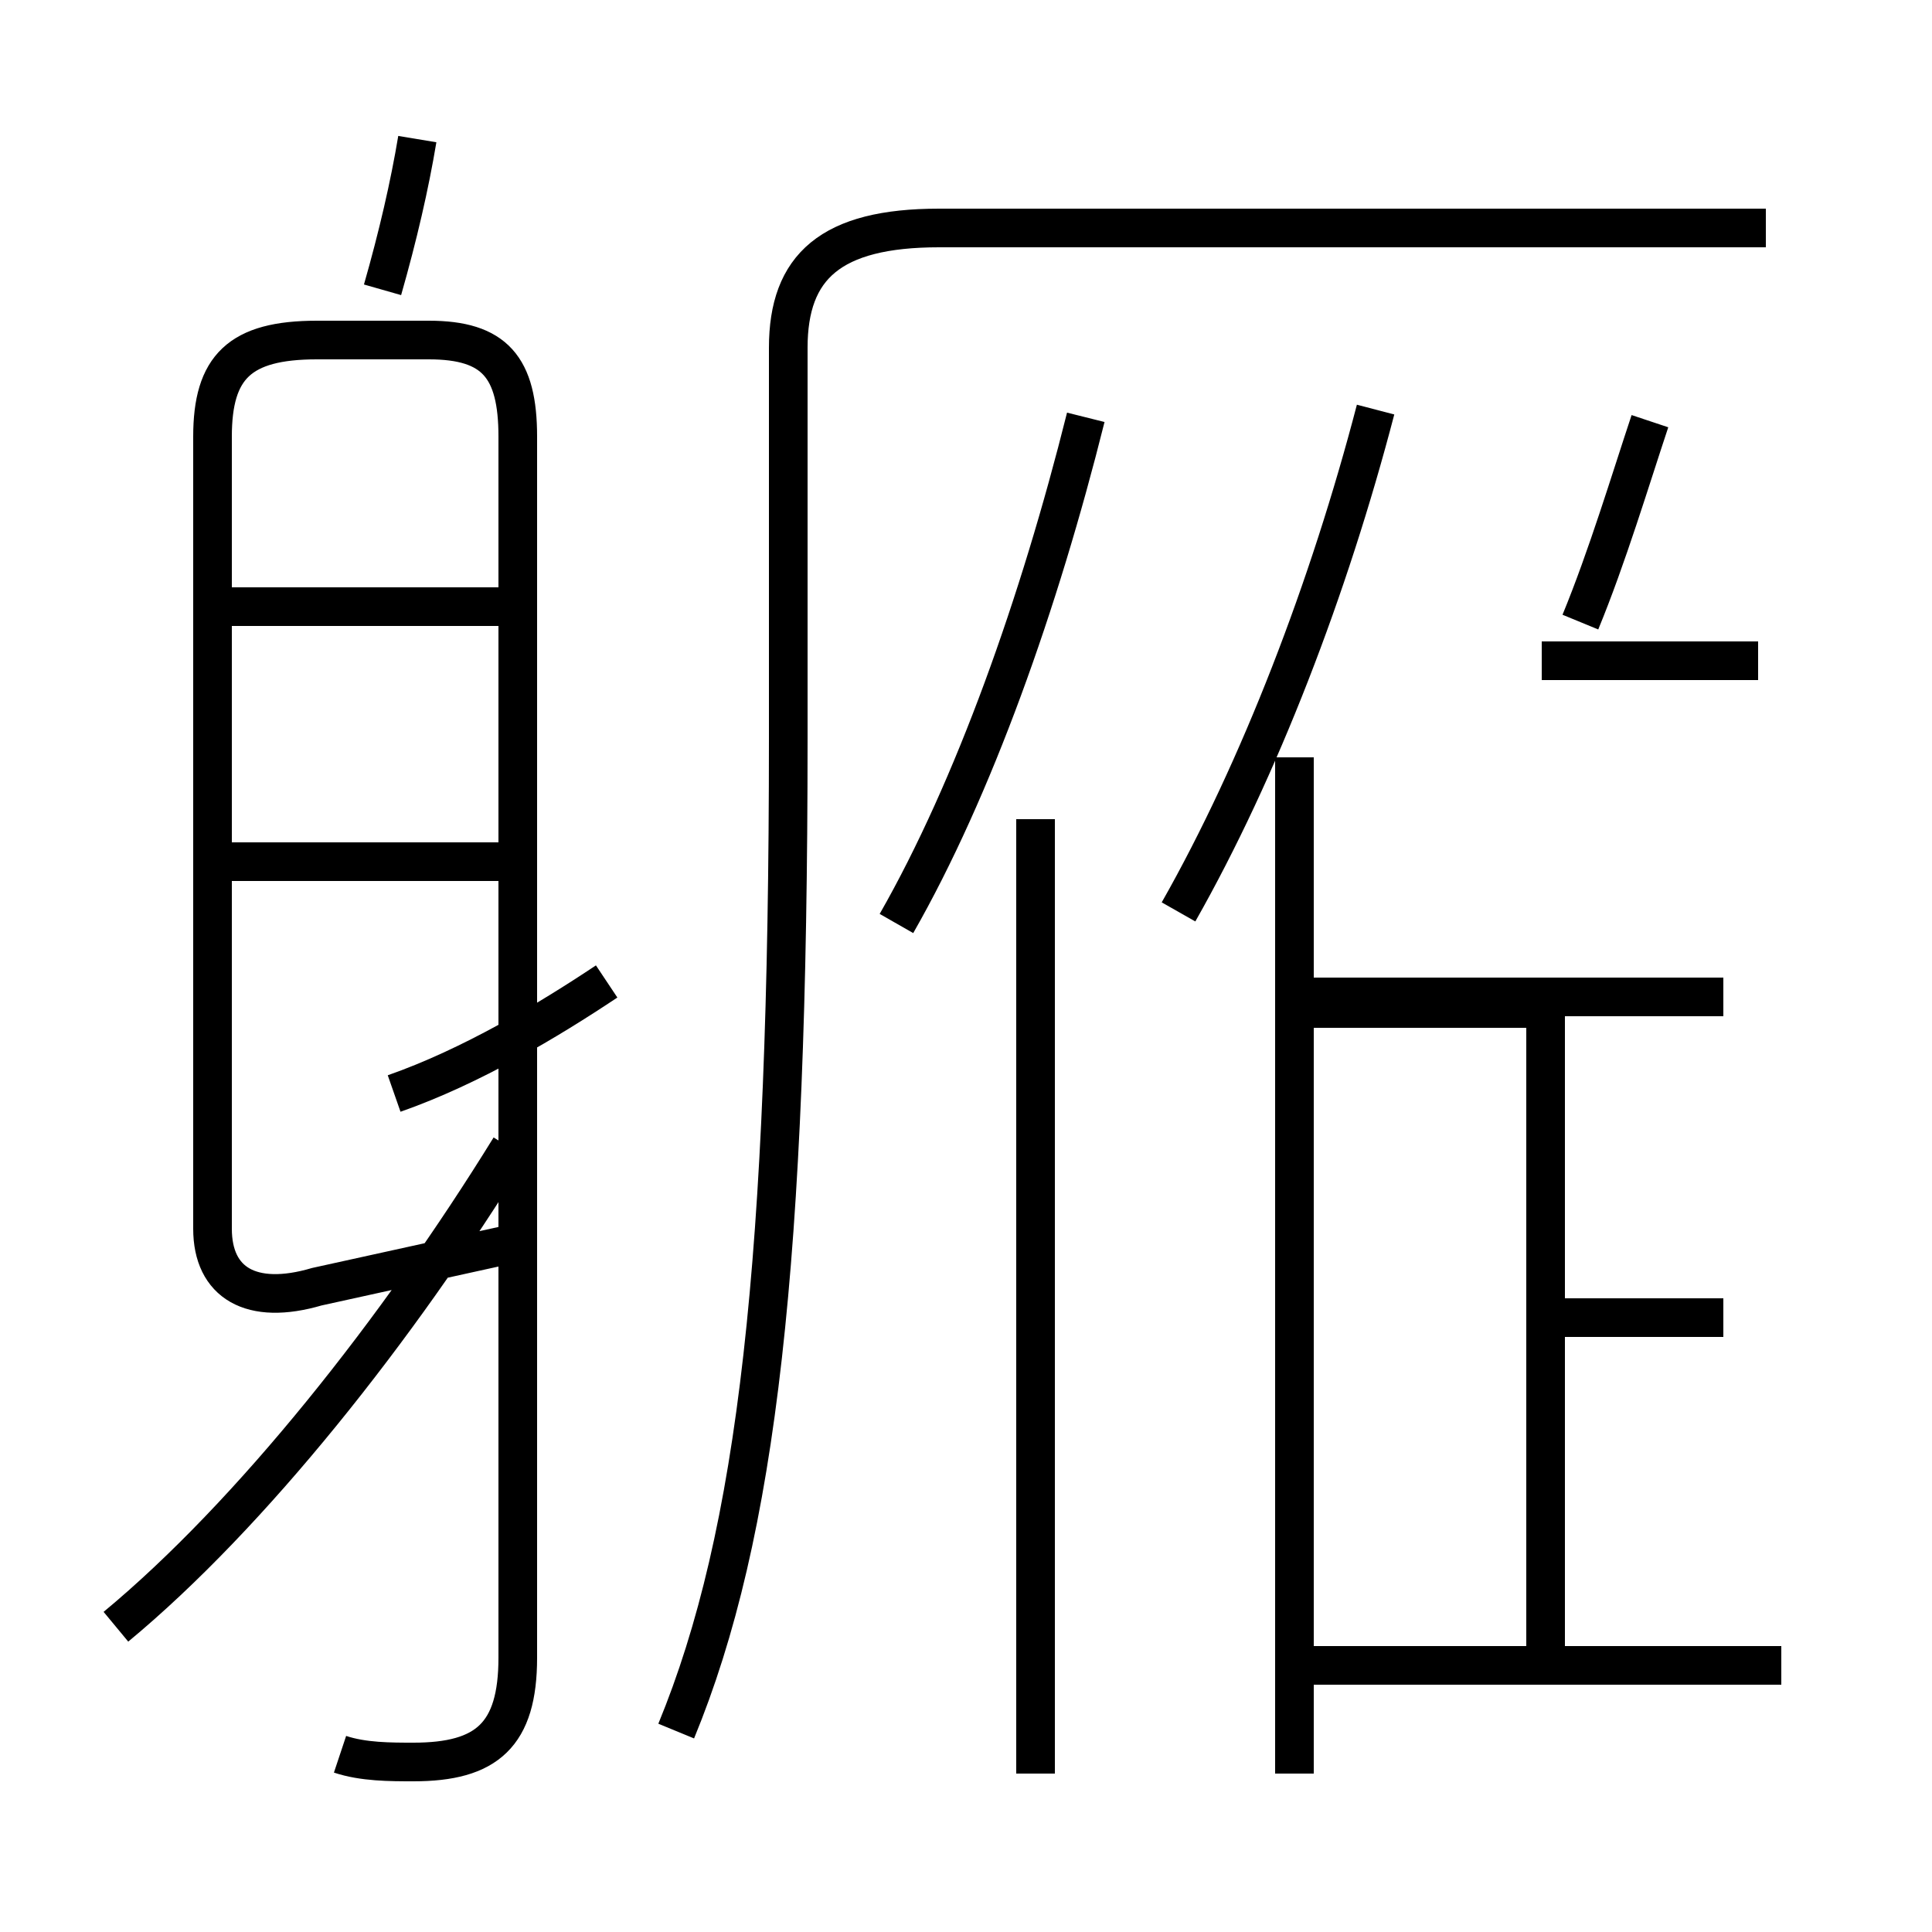 <?xml version='1.0' encoding='utf8'?>
<svg viewBox="0.0 -6.0 50.0 50.0" version="1.1" xmlns="http://www.w3.org/2000/svg">
<rect x="0.0" y="-6.0" width="50.0" height="50.0" fill="#808080" stroke="none"/>
<rect x="-1000" y="-1000" width="2000" height="2000" stroke="white" fill="white"/>
<g style="fill:white;stroke:#000000;  stroke-width:1">
<path d="M 17.5 0.8 C 19.6 -4.3 20.4 -11.4 20.4 -24.9 L 20.4 -35.0 C 20.4 -37.1 21.5 -38.1 24.3 -38.1 L 45.7 -38.1 M 3.0 -1.9 C 6.5 -4.8 10.3 -9.6 13.2 -14.3 M 8.8 1.4 C 9.4 1.6 10.1 1.6 10.7 1.6 C 12.6 1.6 13.4 0.9 13.4 -1.1 L 13.4 -32.7 C 13.4 -34.5 12.8 -35.2 11.1 -35.2 L 8.2 -35.2 C 6.2 -35.2 5.5 -34.5 5.5 -32.7 L 5.5 -12.2 C 5.5 -10.8 6.5 -10.2 8.2 -10.7 L 13.2 -11.8 M 13.2 -21.7 L 5.5 -21.7 M 15.7 -18.6 C 14.2 -17.6 12.2 -16.4 10.2 -15.7 M 26.8 1.9 L 26.8 -22.8 M 46.1 -0.9 L 34.0 -0.9 M 13.2 -28.3 L 5.5 -28.3 M 39.8 -17.9 L 34.0 -17.9 M 23.2 -20.1 C 25.2 -23.6 26.9 -28.4 28.1 -33.2 M 44.6 -9.9 L 40.0 -9.9 M 33.5 1.9 L 33.5 -24.4 M 9.9 -36.5 C 10.3 -37.9 10.6 -39.2 10.8 -40.4 M 40.0 -1.1 L 40.0 -17.9 M 44.6 -18.2 L 34.0 -18.2 M 30.5 -20.4 C 32.6 -24.1 34.4 -28.8 35.6 -33.4 M 39.9 -26.9 L 45.5 -26.9 M 40.9 -27.9 C 41.6 -29.6 42.2 -31.6 42.7 -33.1 M 44.6 -38.1 L 24.3 -38.1" transform="translate(0.0, 38.0)" />
</g>
</svg>